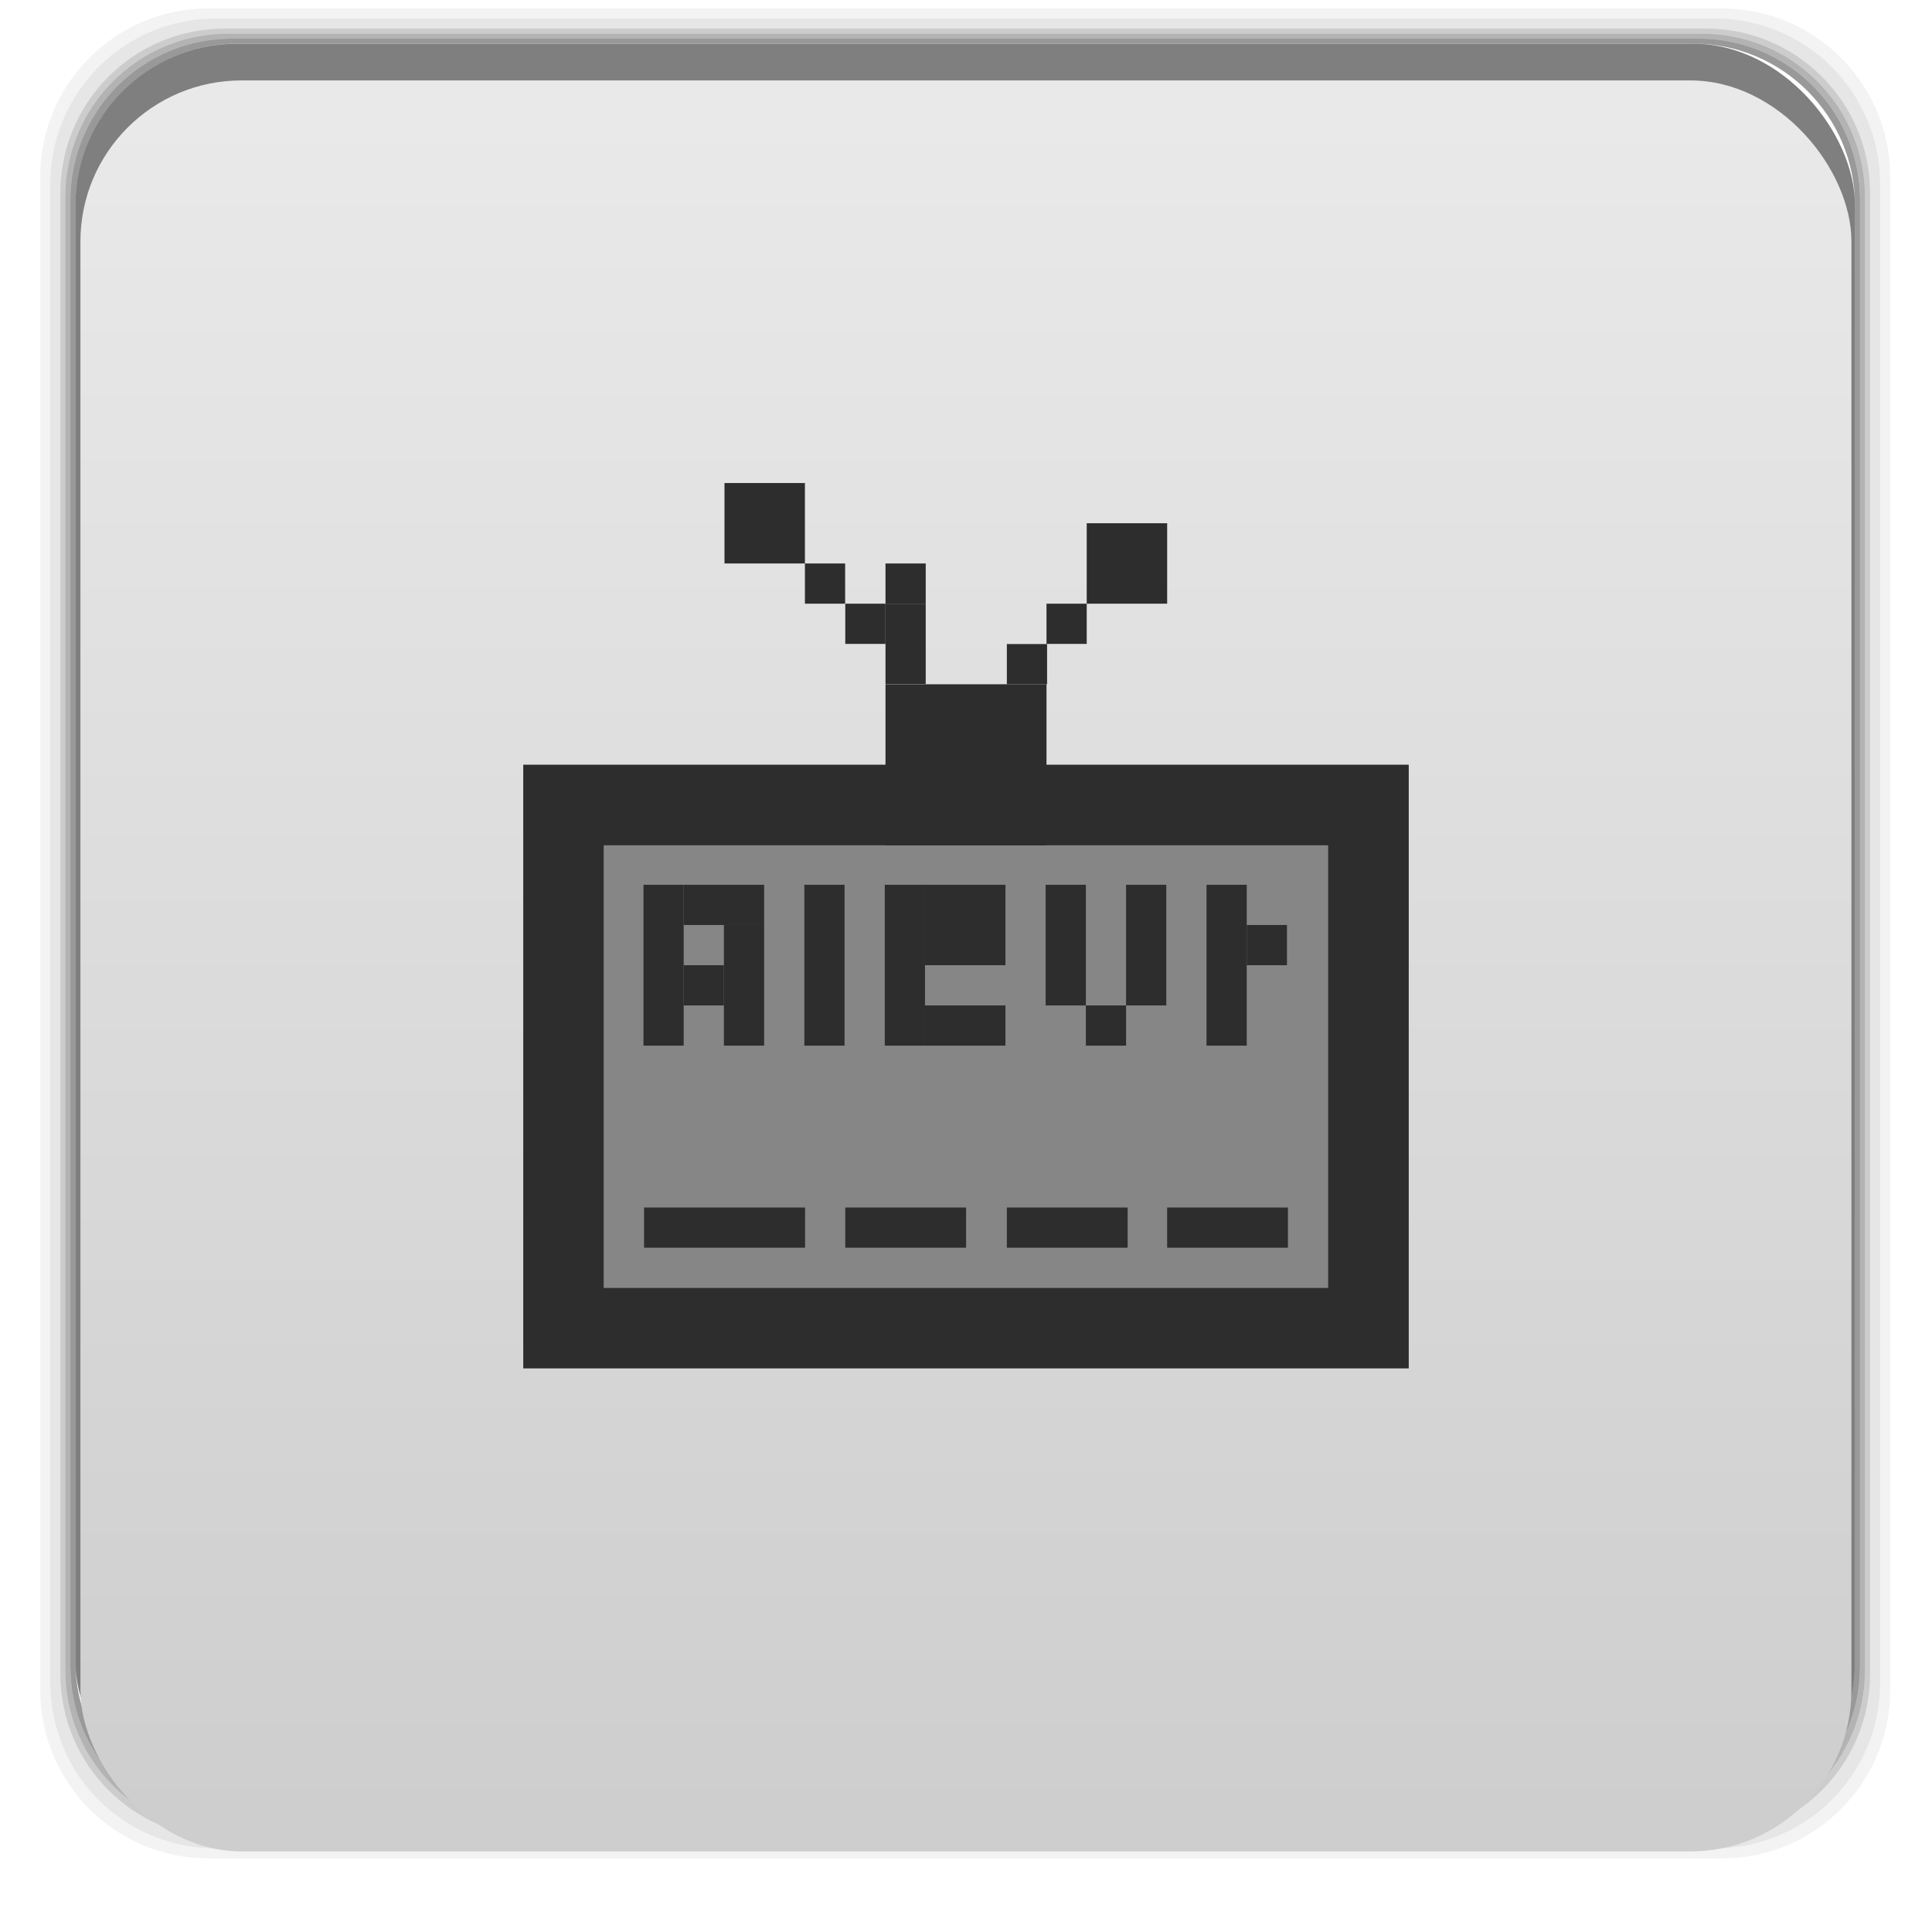 <svg xmlns="http://www.w3.org/2000/svg" xmlns:xlink="http://www.w3.org/1999/xlink" width="48" viewBox="0 0 13.547 13.547" height="48">
 <defs>
  <linearGradient id="0">
   <stop stop-color="#cecece"/>
   <stop offset="1" stop-color="#eaeaea"/>
  </linearGradient>
  <linearGradient gradientTransform="matrix(0.282,0,0,0.282,0,-283.453)" xlink:href="#0" id="1" y1="1050.36" x2="0" y2="1006.36" gradientUnits="userSpaceOnUse"/>
 </defs>
 <g transform="matrix(0.282,0,0,0.282,0,-283.453)">
  <path transform="translate(0,1004.362)" d="M 5.188,1 C 2.871,1 1,2.871 1,5.188 l 0,37.625 C 1,45.129 2.871,47 5.188,47 l 37.625,0 C 45.129,47 47,45.129 47,42.812 L 47,5.188 C 47,2.871 45.129,1 42.812,1 L 5.188,1 z m 0.188,0.25 37.25,0 c 2.292,0 4.125,1.833 4.125,4.125 l 0,37.25 c 0,2.292 -1.833,4.125 -4.125,4.125 l -37.25,0 C 3.083,46.75 1.25,44.917 1.25,42.625 l 0,-37.25 C 1.25,3.083 3.083,1.25 5.375,1.25 z" opacity="0.05"/>
  <path transform="translate(0,1004.362)" d="M 5.375,1.25 C 3.083,1.25 1.25,3.083 1.25,5.375 l 0,37.25 c 0,2.292 1.833,4.125 4.125,4.125 l 37.25,0 c 2.292,0 4.125,-1.833 4.125,-4.125 l 0,-37.25 C 46.75,3.083 44.917,1.25 42.625,1.25 l -37.25,0 z m 0.219,0.25 36.812,0 C 44.673,1.5 46.5,3.327 46.5,5.594 l 0,36.812 C 46.5,44.673 44.673,46.5 42.406,46.5 l -36.812,0 C 3.327,46.5 1.5,44.673 1.5,42.406 l 0,-36.812 C 1.5,3.327 3.327,1.5 5.594,1.5 z" opacity="0.1"/>
  <path transform="translate(0,1004.362)" d="M 5.594,1.5 C 3.327,1.5 1.5,3.327 1.5,5.594 l 0,36.812 C 1.5,44.673 3.327,46.5 5.594,46.5 l 36.812,0 C 44.673,46.5 46.5,44.673 46.5,42.406 l 0,-36.812 C 46.5,3.327 44.673,1.5 42.406,1.5 l -36.812,0 z m 0.094,0.125 36.625,0 c 2.254,0 4.062,1.809 4.062,4.062 l 0,36.625 c 0,2.254 -1.809,4.062 -4.062,4.062 l -36.625,0 c -2.254,0 -4.062,-1.809 -4.062,-4.062 l 0,-36.625 C 1.625,3.434 3.434,1.625 5.688,1.625 z" opacity="0.2"/>
  <path transform="translate(0,1004.362)" d="M 5.688,1.625 C 3.434,1.625 1.625,3.434 1.625,5.688 l 0,36.625 c 0,2.254 1.809,4.062 4.062,4.062 l 36.625,0 c 2.254,0 4.062,-1.809 4.062,-4.062 l 0,-36.625 c 0,-2.254 -1.809,-4.062 -4.062,-4.062 l -36.625,0 z m 0.094,0.125 36.438,0 c 2.241,0 4.031,1.79 4.031,4.031 l 0,36.438 c 0,2.241 -1.79,4.031 -4.031,4.031 l -36.438,0 C 3.54,46.25 1.75,44.46 1.75,42.219 l 0,-36.438 C 1.75,3.54 3.54,1.75 5.781,1.75 z" opacity="0.3"/>
  <path transform="translate(0,1004.362)" d="M 5.781,1.75 C 3.54,1.75 1.75,3.54 1.75,5.781 l 0,36.438 c 0,2.241 1.79,4.031 4.031,4.031 l 36.438,0 c 2.241,0 4.031,-1.79 4.031,-4.031 l 0,-36.438 C 46.25,3.54 44.46,1.75 42.219,1.75 l -36.438,0 z m 0.125,0.125 36.188,0 c 2.229,0 4.031,1.803 4.031,4.031 l 0,36.188 c 0,2.229 -1.803,4.031 -4.031,4.031 l -36.188,0 C 3.678,46.125 1.875,44.322 1.875,42.094 l 0,-36.188 C 1.875,3.678 3.678,1.875 5.906,1.875 z" opacity="0.4"/>
  <rect width="44.25" height="44.25" x="1.875" y="1006.24" rx="4.02" opacity="0.5"/>
 </g>
 <rect width="12.418" height="12.418" x="0.564" y="0.564" rx="1.129" fill="url(#1)"/>
 <rect width="6.209" height="4.233" x="3.669" y="5.362" fill="#2d2d2d"/>
 <rect y="5.927" x="4.233" height="3.104" width="5.08" fill="#868686"/>
 <rect width="1.129" height="1.129" x="6.209" y="4.798" fill="#2d2d2d"/>
 <rect width="0.282" height="0.564" x="6.209" y="4.233" fill="#2d2d2d"/>
 <rect width="0.282" height="0.282" x="6.209" y="3.951" fill="#2d2d2d"/>
 <rect width="0.282" height="0.282" x="5.927" y="4.233" fill="#2d2d2d"/>
 <rect width="0.282" height="0.282" x="5.644" y="3.951" fill="#2d2d2d"/>
 <rect width="0.564" height="0.564" x="5.08" y="3.387" fill="#2d2d2d"/>
 <rect width="0.282" height="0.282" x="7.06" y="4.516" fill="#2d2d2d"/>
 <rect width="0.282" height="0.282" x="7.338" y="4.233" fill="#2d2d2d"/>
 <rect width="0.564" height="0.564" x="7.62" y="3.669" fill="#2d2d2d"/>
 <rect width="1.129" height="0.282" x="4.516" y="8.467" fill="#2d2d2d"/>
 <rect width="0.847" height="0.282" x="7.06" y="8.467" fill="#2d2d2d"/>
 <rect width="0.847" height="0.282" x="5.927" y="8.467" fill="#2d2d2d"/>
 <rect width="0.847" height="0.282" x="8.184" y="8.467" fill="#2d2d2d"/>
 <rect width="1" height="4" x="16" y="22" transform="scale(0.282,0.282)" fill="#2d2d2d"/>
 <rect width="2" height="1" x="17" y="22" transform="scale(0.282,0.282)" fill="#2d2d2d"/>
 <rect width="1" height="3" x="18" y="23" transform="scale(0.282,0.282)" fill="#2d2d2d"/>
 <rect width="1" height="1" x="17" y="24" transform="scale(0.282,0.282)" fill="#2d2d2d"/>
 <rect width="1" height="4" x="20" y="22" transform="scale(0.282,0.282)" fill="#2d2d2d"/>
 <rect width="1" height="4" x="22" y="22" transform="scale(0.282,0.282)" fill="#2d2d2d"/>
 <rect width="2" height="1" x="23" y="25" transform="scale(0.282,0.282)" fill="#2d2d2d"/>
 <rect width="2" height="2" x="23" y="22" transform="scale(0.282,0.282)" fill="#2d2d2d"/>
 <rect width="1" height="2" x="26" y="22" transform="scale(0.282,0.282)" fill="#2d2d2d"/>
 <rect width="1" height="1" x="27" y="25" transform="scale(0.282,0.282)" fill="#2d2d2d"/>
 <rect width="1" height="3" x="28" y="22" transform="scale(0.282,0.282)" fill="#2d2d2d"/>
 <rect width="1" height="1" x="26" y="24" transform="scale(0.282,0.282)" fill="#2d2d2d"/>
 <rect width="1" height="4" x="30" y="22" transform="scale(0.282,0.282)" fill="#2d2d2d"/>
 <rect width="1" height="1" x="31" y="23" transform="scale(0.282,0.282)" fill="#2d2d2d"/>
</svg>
